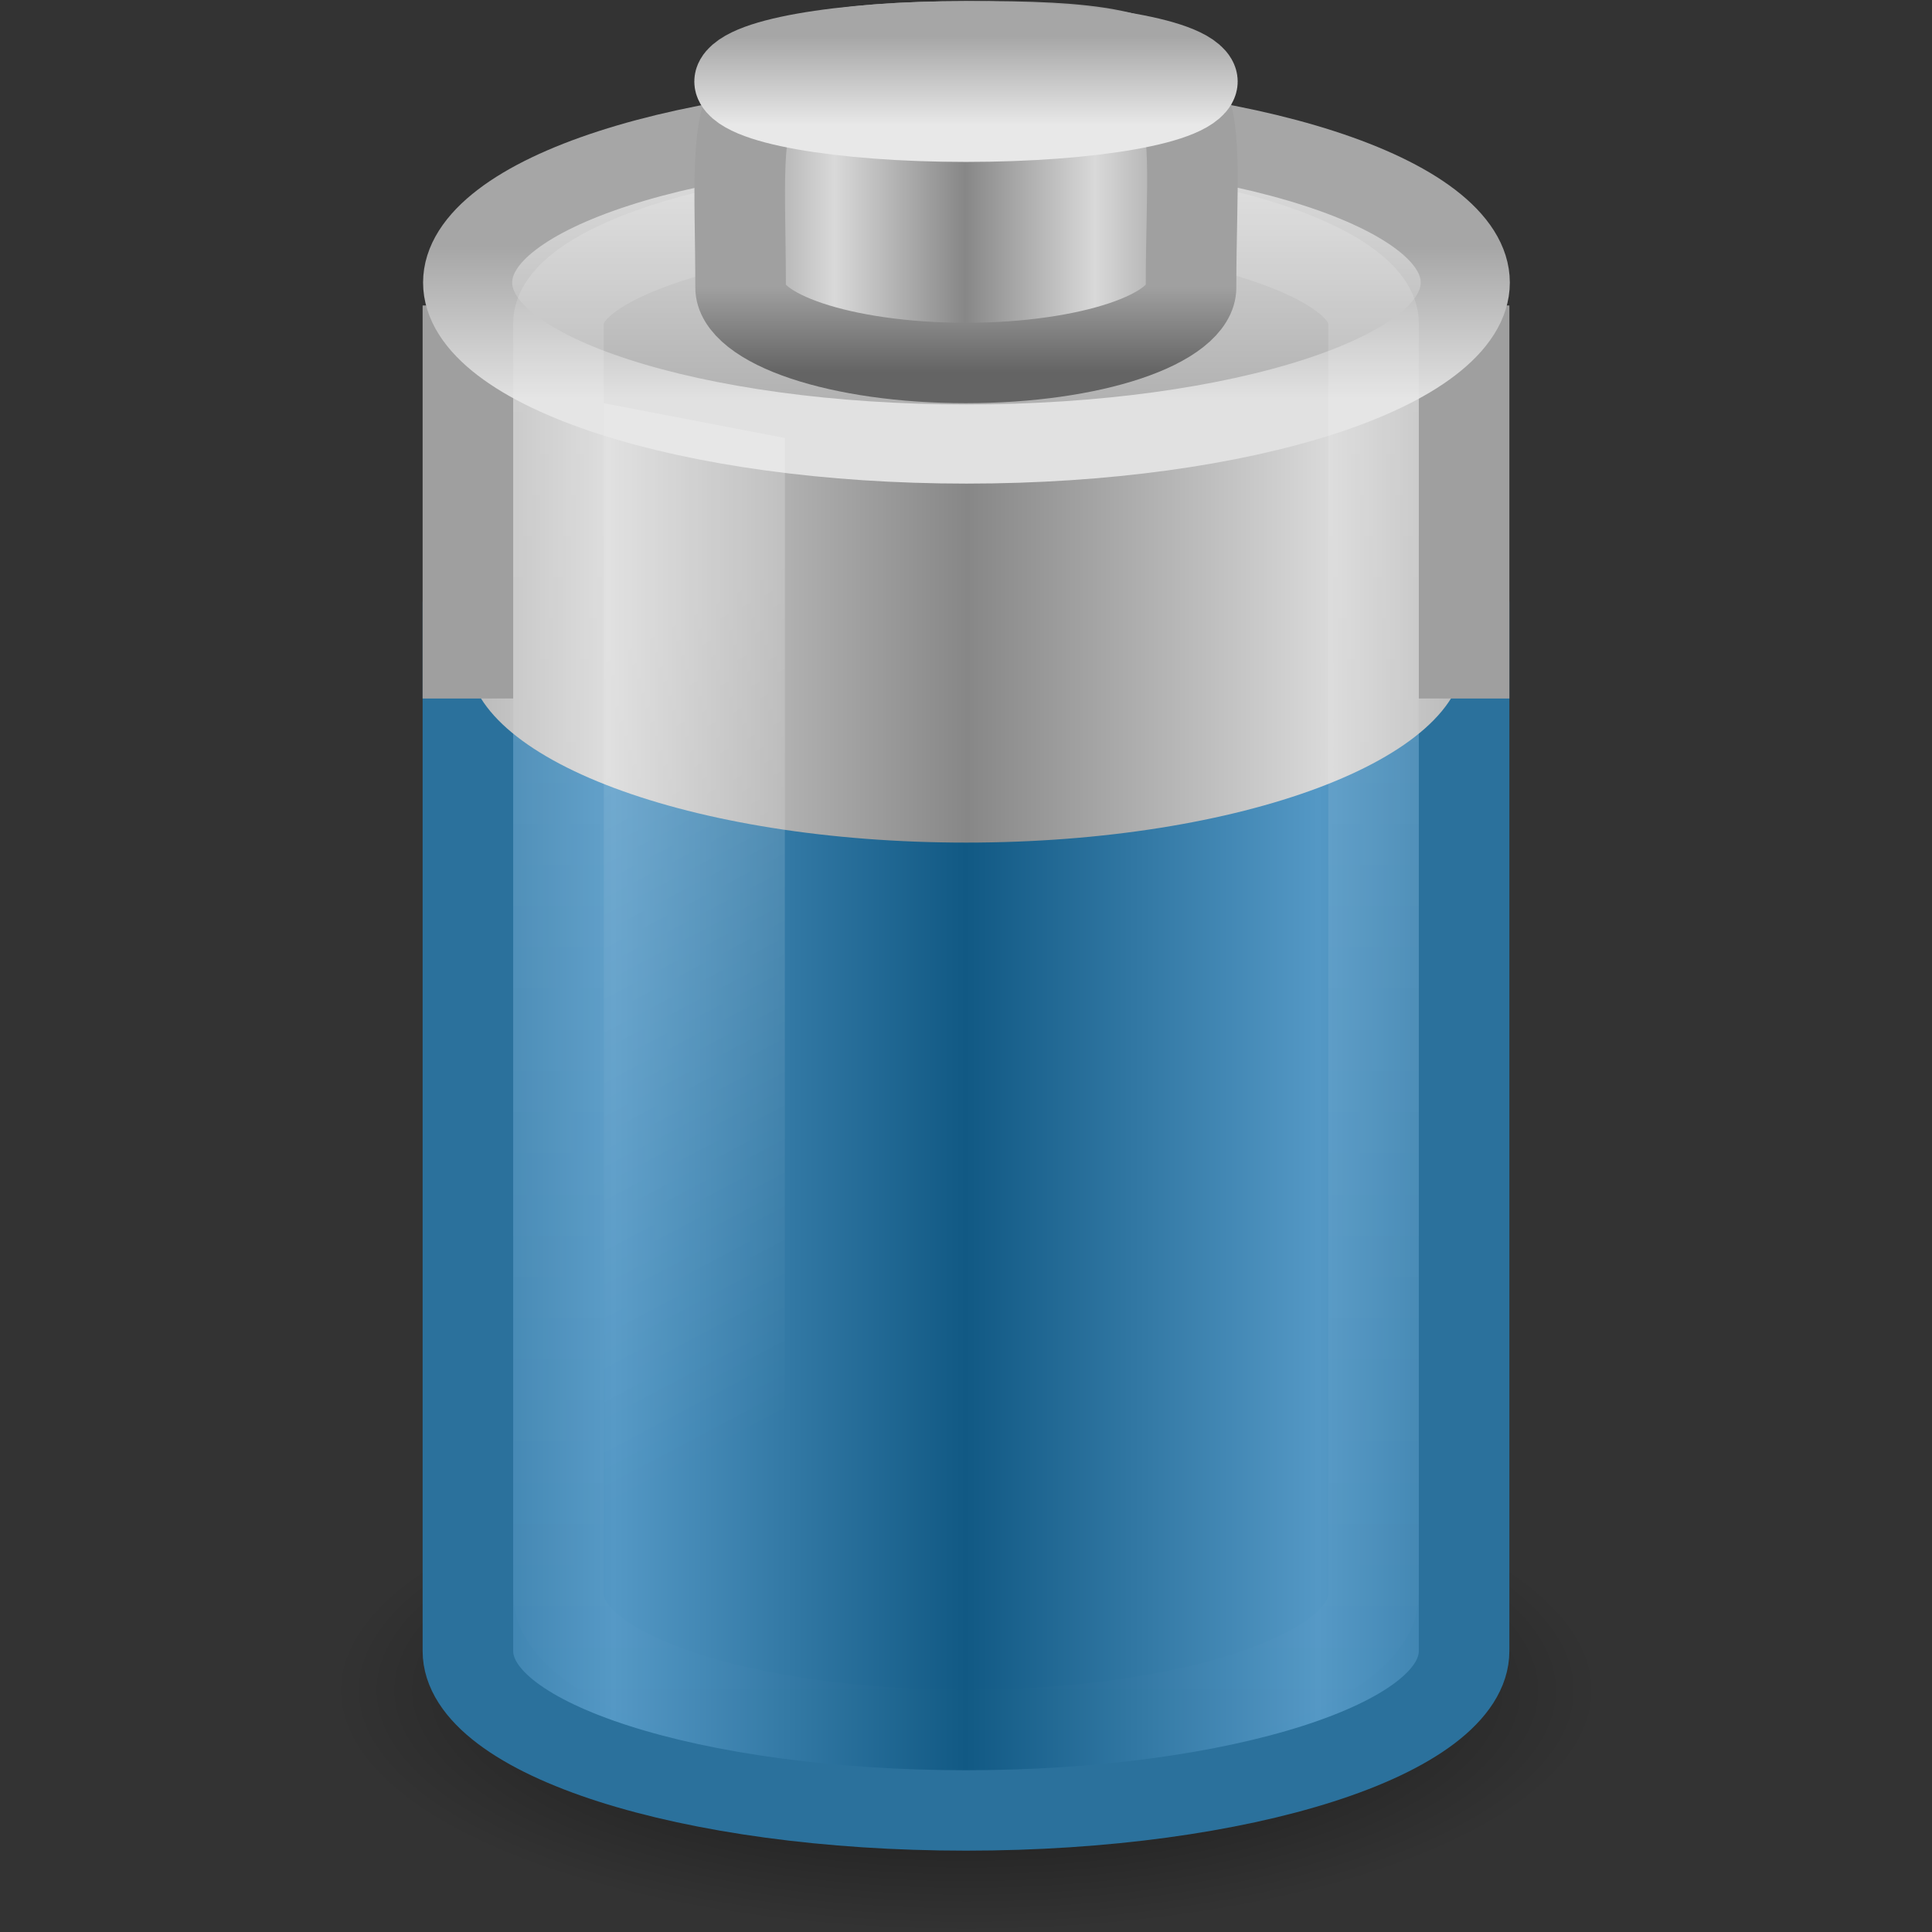 <?xml version="1.0" encoding="UTF-8" standalone="no"?>
<!-- Created with Inkscape (http://www.inkscape.org/) -->

<svg
   xmlns:dc="http://purl.org/dc/elements/1.1/"
   xmlns:cc="http://creativecommons.org/ns#"
   xmlns:rdf="http://www.w3.org/1999/02/22-rdf-syntax-ns#"
   xmlns:svg="http://www.w3.org/2000/svg"
   xmlns="http://www.w3.org/2000/svg"
   xmlns:xlink="http://www.w3.org/1999/xlink"
   xmlns:sodipodi="http://sodipodi.sourceforge.net/DTD/sodipodi-0.dtd"
   xmlns:inkscape="http://www.inkscape.org/namespaces/inkscape"
   version="1.0"
   width="16"
   height="16"
   id="svg2440"
   inkscape:version="0.48.5 r10040"
   sodipodi:docname="battery.svg">
        <rect width="100%" height="100%" fill="#333333" stroke="none"/>
  <sodipodi:namedview
     pagecolor="#ffffff"
     bordercolor="#666666"
     borderopacity="1"
     objecttolerance="10"
     gridtolerance="10"
     guidetolerance="10"
     inkscape:pageopacity="0"
     inkscape:pageshadow="2"
     inkscape:window-width="1170"
     inkscape:window-height="666"
     id="namedview60"
     showgrid="false"
     inkscape:zoom="9.8333333"
     inkscape:cx="0.25423729"
     inkscape:cy="12"
     inkscape:window-x="400"
     inkscape:window-y="144"
     inkscape:window-maximized="0"
     inkscape:current-layer="svg2440" />
  <defs
     id="defs2442">
    <linearGradient
       id="linearGradient3844-9-5-84">
      <stop
         id="stop4693"
         style="stop-color:#a6a6a6;stop-opacity:1"
         offset="0" />
      <stop
         id="stop4695"
         style="stop-color:#e8e8e8;stop-opacity:1"
         offset="1" />
    </linearGradient>
    <linearGradient
       id="linearGradient3858-1-3-594">
      <stop
         id="stop4687"
         style="stop-color:#a0a0a0;stop-opacity:1"
         offset="0" />
      <stop
         id="stop4689"
         style="stop-color:#646464;stop-opacity:1"
         offset="1" />
    </linearGradient>
    <linearGradient
       id="linearGradient2793-2-0-669">
      <stop
         id="stop4681"
         style="stop-color:#878787;stop-opacity:1"
         offset="0" />
      <stop
         id="stop4683"
         style="stop-color:#d9d9d9;stop-opacity:1"
         offset="1" />
    </linearGradient>
    <linearGradient
       id="linearGradient4126-65-434-2-3-659">
      <stop
         id="stop4675"
         style="stop-color:#000000;stop-opacity:1"
         offset="0" />
      <stop
         id="stop4677"
         style="stop-color:#000000;stop-opacity:0"
         offset="1" />
    </linearGradient>
    <linearGradient
       id="linearGradient3254-8-457">
      <stop
         id="stop4669"
         style="stop-color:#ffffff;stop-opacity:1"
         offset="0" />
      <stop
         id="stop4671"
         style="stop-color:#ffffff;stop-opacity:0"
         offset="1" />
    </linearGradient>
    <linearGradient
       id="linearGradient3254-3-182">
      <stop
         id="stop4663"
         style="stop-color:#ffffff;stop-opacity:1"
         offset="0" />
      <stop
         id="stop4665"
         style="stop-color:#ffffff;stop-opacity:0"
         offset="1" />
    </linearGradient>
    <linearGradient
       id="linearGradient3355-273">
      <stop
         id="stop4657"
         style="stop-color:#e1e1e1;stop-opacity:1"
         offset="0" />
      <stop
         id="stop4659"
         style="stop-color:#a6a6a6;stop-opacity:1"
         offset="1" />
    </linearGradient>
    <linearGradient
       id="linearGradient3844-342">
      <stop
         id="stop4651"
         style="stop-color:#a6a6a6;stop-opacity:1"
         offset="0" />
      <stop
         id="stop4653"
         style="stop-color:#e8e8e8;stop-opacity:1"
         offset="1" />
    </linearGradient>
    <linearGradient
       id="linearGradient2793-2-0-403">
      <stop
         id="stop4645"
         style="stop-color:#878787;stop-opacity:1"
         offset="0" />
      <stop
         id="stop4647"
         style="stop-color:#d9d9d9;stop-opacity:1"
         offset="1" />
    </linearGradient>
    <linearGradient
       id="linearGradient3578-995-735-4-566-885-385-488-812-692-100-298-982-943">
      <stop
         id="stop4639"
         style="stop-color:#115984;stop-opacity:1"
         offset="0" />
      <stop
         id="stop4641"
         style="stop-color:#5498c5;stop-opacity:1"
         offset="1" />
    </linearGradient>
    <linearGradient
       id="linearGradient3280-373">
      <stop
         id="stop4633"
         style="stop-color:#000000;stop-opacity:1"
         offset="0" />
      <stop
         id="stop4635"
         style="stop-color:#000000;stop-opacity:0"
         offset="1" />
    </linearGradient>
    <linearGradient
       x1="23.5"
       y1="10.996"
       x2="23.5"
       y2="39.851"
       id="linearGradient2516"
       xlink:href="#linearGradient3254-8-457"
       gradientUnits="userSpaceOnUse"
       gradientTransform="matrix(0.408,0,0,0.679,2.421,-5.303)" />
    <linearGradient
       x1="12.25"
       y1="20.231"
       x2="17.125"
       y2="34.174"
       id="linearGradient2519"
       xlink:href="#linearGradient3254-3-182"
       gradientUnits="userSpaceOnUse"
       gradientTransform="matrix(0.4,0,0,0.681,2.8,-5.469)" />
    <linearGradient
       x1="17.243"
       y1="11.001"
       x2="17.243"
       y2="2"
       id="linearGradient2522"
       xlink:href="#linearGradient3844-342"
       gradientUnits="userSpaceOnUse"
       gradientTransform="matrix(0.44,0,0,0.501,1.436,0.243)" />
    <linearGradient
       x1="24"
       y1="9.373"
       x2="24"
       y2="5.603"
       id="linearGradient2524"
       xlink:href="#linearGradient3355-273"
       gradientUnits="userSpaceOnUse"
       gradientTransform="matrix(0.44,0,0,0.501,1.436,0.243)" />
    <linearGradient
       x1="21.555"
       y1="19.125"
       x2="12.894"
       y2="19.125"
       id="linearGradient2528"
       xlink:href="#linearGradient2793-2-0-403"
       gradientUnits="userSpaceOnUse"
       gradientTransform="matrix(0.458,0,0,0.664,2.146,-5.465)"
       spreadMethod="reflect" />
    <linearGradient
       x1="21.512"
       y1="28.375"
       x2="13.015"
       y2="28.375"
       id="linearGradient2531"
       xlink:href="#linearGradient3578-995-735-4-566-885-385-488-812-692-100-298-982-943"
       gradientUnits="userSpaceOnUse"
       gradientTransform="matrix(0.458,0,0,0.567,2.146,-0.452)"
       spreadMethod="reflect" />
    <radialGradient
       cx="21.344"
       cy="14.125"
       r="11.969"
       fx="21.344"
       fy="14.125"
       id="radialGradient2534"
       xlink:href="#linearGradient3280-373"
       gradientUnits="userSpaceOnUse"
       gradientTransform="matrix(0.585,0,0,0.251,-0.483,17.46)" />
    <linearGradient
       x1="102.308"
       y1="-2.393"
       x2="102.308"
       y2="-24.582"
       id="linearGradient2724"
       xlink:href="#linearGradient3844-9-5-84"
       gradientUnits="userSpaceOnUse"
       gradientTransform="matrix(0.1,0,0,0.049,1.648,1.659)"
       spreadMethod="reflect" />
    <linearGradient
       x1="109.956"
       y1="-24.911"
       x2="109.956"
       y2="-2.376"
       id="linearGradient2726"
       xlink:href="#linearGradient3844-9-5-84"
       gradientUnits="userSpaceOnUse"
       gradientTransform="matrix(0.1,0,0,0.049,1.648,1.659)" />
    <linearGradient
       x1="103.95"
       y1="-7.666"
       x2="89.424"
       y2="-7.666"
       id="linearGradient2729"
       xlink:href="#linearGradient2793-2-0-669"
       gradientUnits="userSpaceOnUse"
       gradientTransform="matrix(0.099,0,0,0.091,1.697,4.799)"
       spreadMethod="reflect" />
    <linearGradient
       x1="89.018"
       y1="22.537"
       x2="89.018"
       y2="27.546"
       id="linearGradient2731"
       xlink:href="#linearGradient3858-1-3-594"
       gradientUnits="userSpaceOnUse"
       gradientTransform="matrix(0.216,0,0,0.212,-8.381,-1.223)" />
    <radialGradient
       cx="23.857"
       cy="40"
       r="17.143"
       fx="23.857"
       fy="40"
       id="radialGradient2734"
       xlink:href="#linearGradient4126-65-434-2-3-659"
       gradientUnits="userSpaceOnUse"
       gradientTransform="matrix(0.175,0,0,0.081,7.825,-1.074)" />
  </defs>
  <g
     id="layer1"
     transform="matrix(0.75,0,0,0.666,-1,0.009)">
    <path
       d="M 19,21 C 19,22.657 15.866,24 12,24 8.134,24 5,22.657 5,21 5,19.343 8.134,18 12,18 c 3.866,0 7,1.343 7,3 z"
       id="path3278"
       style="opacity:0.7;fill:url(#radialGradient2534);fill-opacity:1;fill-rule:nonzero;stroke:none;stroke-width:1;marker:none;visibility:visible;display:inline;overflow:visible"
       inkscape:connector-curvature="0" />
    <path
       d="M 11.313,5.499 C 8.601,5.621 6.5,6.471 6.5,7.482 l 0,13.034 c 0,1.095 2.464,1.983 5.5,1.983 3.036,0 5.5,-0.889 5.5,-1.983 l 0,-13.034 c 0,-1.095 -2.464,-1.983 -5.5,-1.983 -0.166,0 -0.325,-0.005 -0.487,0 -0.066,0.002 -0.135,-0.003 -0.201,0 l 0,0 z"
       id="path2230"
       style="fill:url(#linearGradient2531);fill-opacity:1;fill-rule:nonzero;stroke:#2b719c;stroke-width:1;stroke-opacity:1;marker:none;visibility:visible;display:inline;overflow:visible"
       inkscape:connector-curvature="0" />
    <path
       d="M 11.513,1.504 C 8.708,1.61 6.5,2.615 6.5,3.827 l 0,4.314 c 0,1.282 2.464,2.323 5.5,2.323 3.036,0 5.5,-1.041 5.5,-2.323 l 0,-4.314 c 0,-1.282 -2.464,-2.323 -5.5,-2.323 -0.166,0 -0.325,-0.006 -0.487,0 l 0,0 z"
       id="path2232"
       style="fill:url(#linearGradient2528);fill-opacity:1;fill-rule:nonzero;stroke:none;stroke-width:1;marker:none;visibility:visible;display:inline;overflow:visible"
       inkscape:connector-curvature="0" />
    <path
       d="m 6.5,3.785 0,4.887 m 11,0 0,-4.887"
       id="path2219"
       style="fill:none;stroke:#9f9f9f;stroke-width:1;stroke-linecap:butt;stroke-linejoin:round;stroke-miterlimit:4;stroke-opacity:1;stroke-dasharray:none;stroke-dashoffset:0;marker:none;visibility:visible;display:inline;overflow:visible"
       inkscape:connector-curvature="0" />
    <path
       d="m 17.513,3.5 c 0,1.109 -2.466,2.008 -5.508,2.008 -3.042,0 -5.508,-0.899 -5.508,-2.008 0,-1.109 2.466,-2.008 5.508,-2.008 3.042,0 5.508,0.899 5.508,2.008 l 0,0 z"
       id="path3164"
       style="fill:url(#linearGradient2522);fill-opacity:1;fill-rule:nonzero;stroke:url(#linearGradient2524);stroke-width:0.984;stroke-linecap:round;stroke-linejoin:round;stroke-miterlimit:4;stroke-opacity:1;stroke-dasharray:none;stroke-dashoffset:0;marker:none;visibility:visible;display:inline;overflow:visible"
       inkscape:connector-curvature="0" />
    <path
       d="M 8,5 10,5.433 10,22 8,21.446 8,5 8,5 z"
       id="rect3244"
       style="opacity:0.2;fill:url(#linearGradient2519);fill-opacity:1;fill-rule:nonzero;stroke:none;stroke-width:1;marker:none;visibility:visible;display:inline;overflow:visible"
       inkscape:connector-curvature="0" />
    <path
       d="m 7.5,4.003 c 0,0.775 0,15.024 0,15.8 0,0.936 2.025,1.696 4.5,1.696 2.475,0 4.5,-0.76 4.5,-1.696 0,-0.719 0,-15.082 0,-15.8 0,-0.782 -2.026,-1.516 -4.5,-1.503 -2.474,0.013 -4.5,0.724 -4.5,1.503 z"
       id="path2206"
       style="opacity:0.15;fill:none;stroke:url(#linearGradient2516);stroke-width:1;stroke-linecap:round;stroke-linejoin:round;stroke-miterlimit:4;stroke-opacity:1;stroke-dasharray:none;stroke-dashoffset:0;marker:none;visibility:visible;display:inline;overflow:visible"
       inkscape:connector-curvature="0" />
    <path
       d="m 15,2.185 c 0,0.771 -1.343,1.397 -3,1.397 -1.657,0 -3,-0.625 -3,-1.397 0,-0.771 1.343,-1.397 3,-1.397 1.657,0 3,0.625 3,1.397 l 0,0 z"
       id="path9139"
       style="opacity:0.2;fill:url(#radialGradient2734);fill-opacity:1;fill-rule:nonzero;stroke:none;stroke-width:2.473;marker:none;visibility:visible;display:block;overflow:visible"
       inkscape:connector-curvature="0" />
    <path
       d="m 14.485,3.562 c 0,0.518 -1.114,0.938 -2.487,0.938 -1.373,0 -2.487,-0.42 -2.487,-0.938 0,-2.523 -0.304,-3.042 2.487,-3.062 2.855,-0.02 2.487,0.462 2.487,3.062 z"
       id="path3878"
       style="fill:url(#linearGradient2729);fill-opacity:1;stroke:url(#linearGradient2731);stroke-width:1;stroke-miterlimit:4;stroke-opacity:1;stroke-dasharray:none"
       inkscape:connector-curvature="0" />
    <path
       d="m 14.5,1 c 0,0.276 -1.119,0.5 -2.5,0.5 -1.381,0 -2.5,-0.224 -2.5,-0.5 0,-0.276 1.119,-0.5 2.5,-0.5 1.381,0 2.5,0.224 2.5,0.5 l 0,0 z"
       id="path3880"
       style="fill:url(#linearGradient2724);fill-opacity:1;stroke:url(#linearGradient2726);stroke-width:1;stroke-miterlimit:4;stroke-opacity:1;stroke-dasharray:none"
       inkscape:connector-curvature="0" />
  </g>
</svg>
